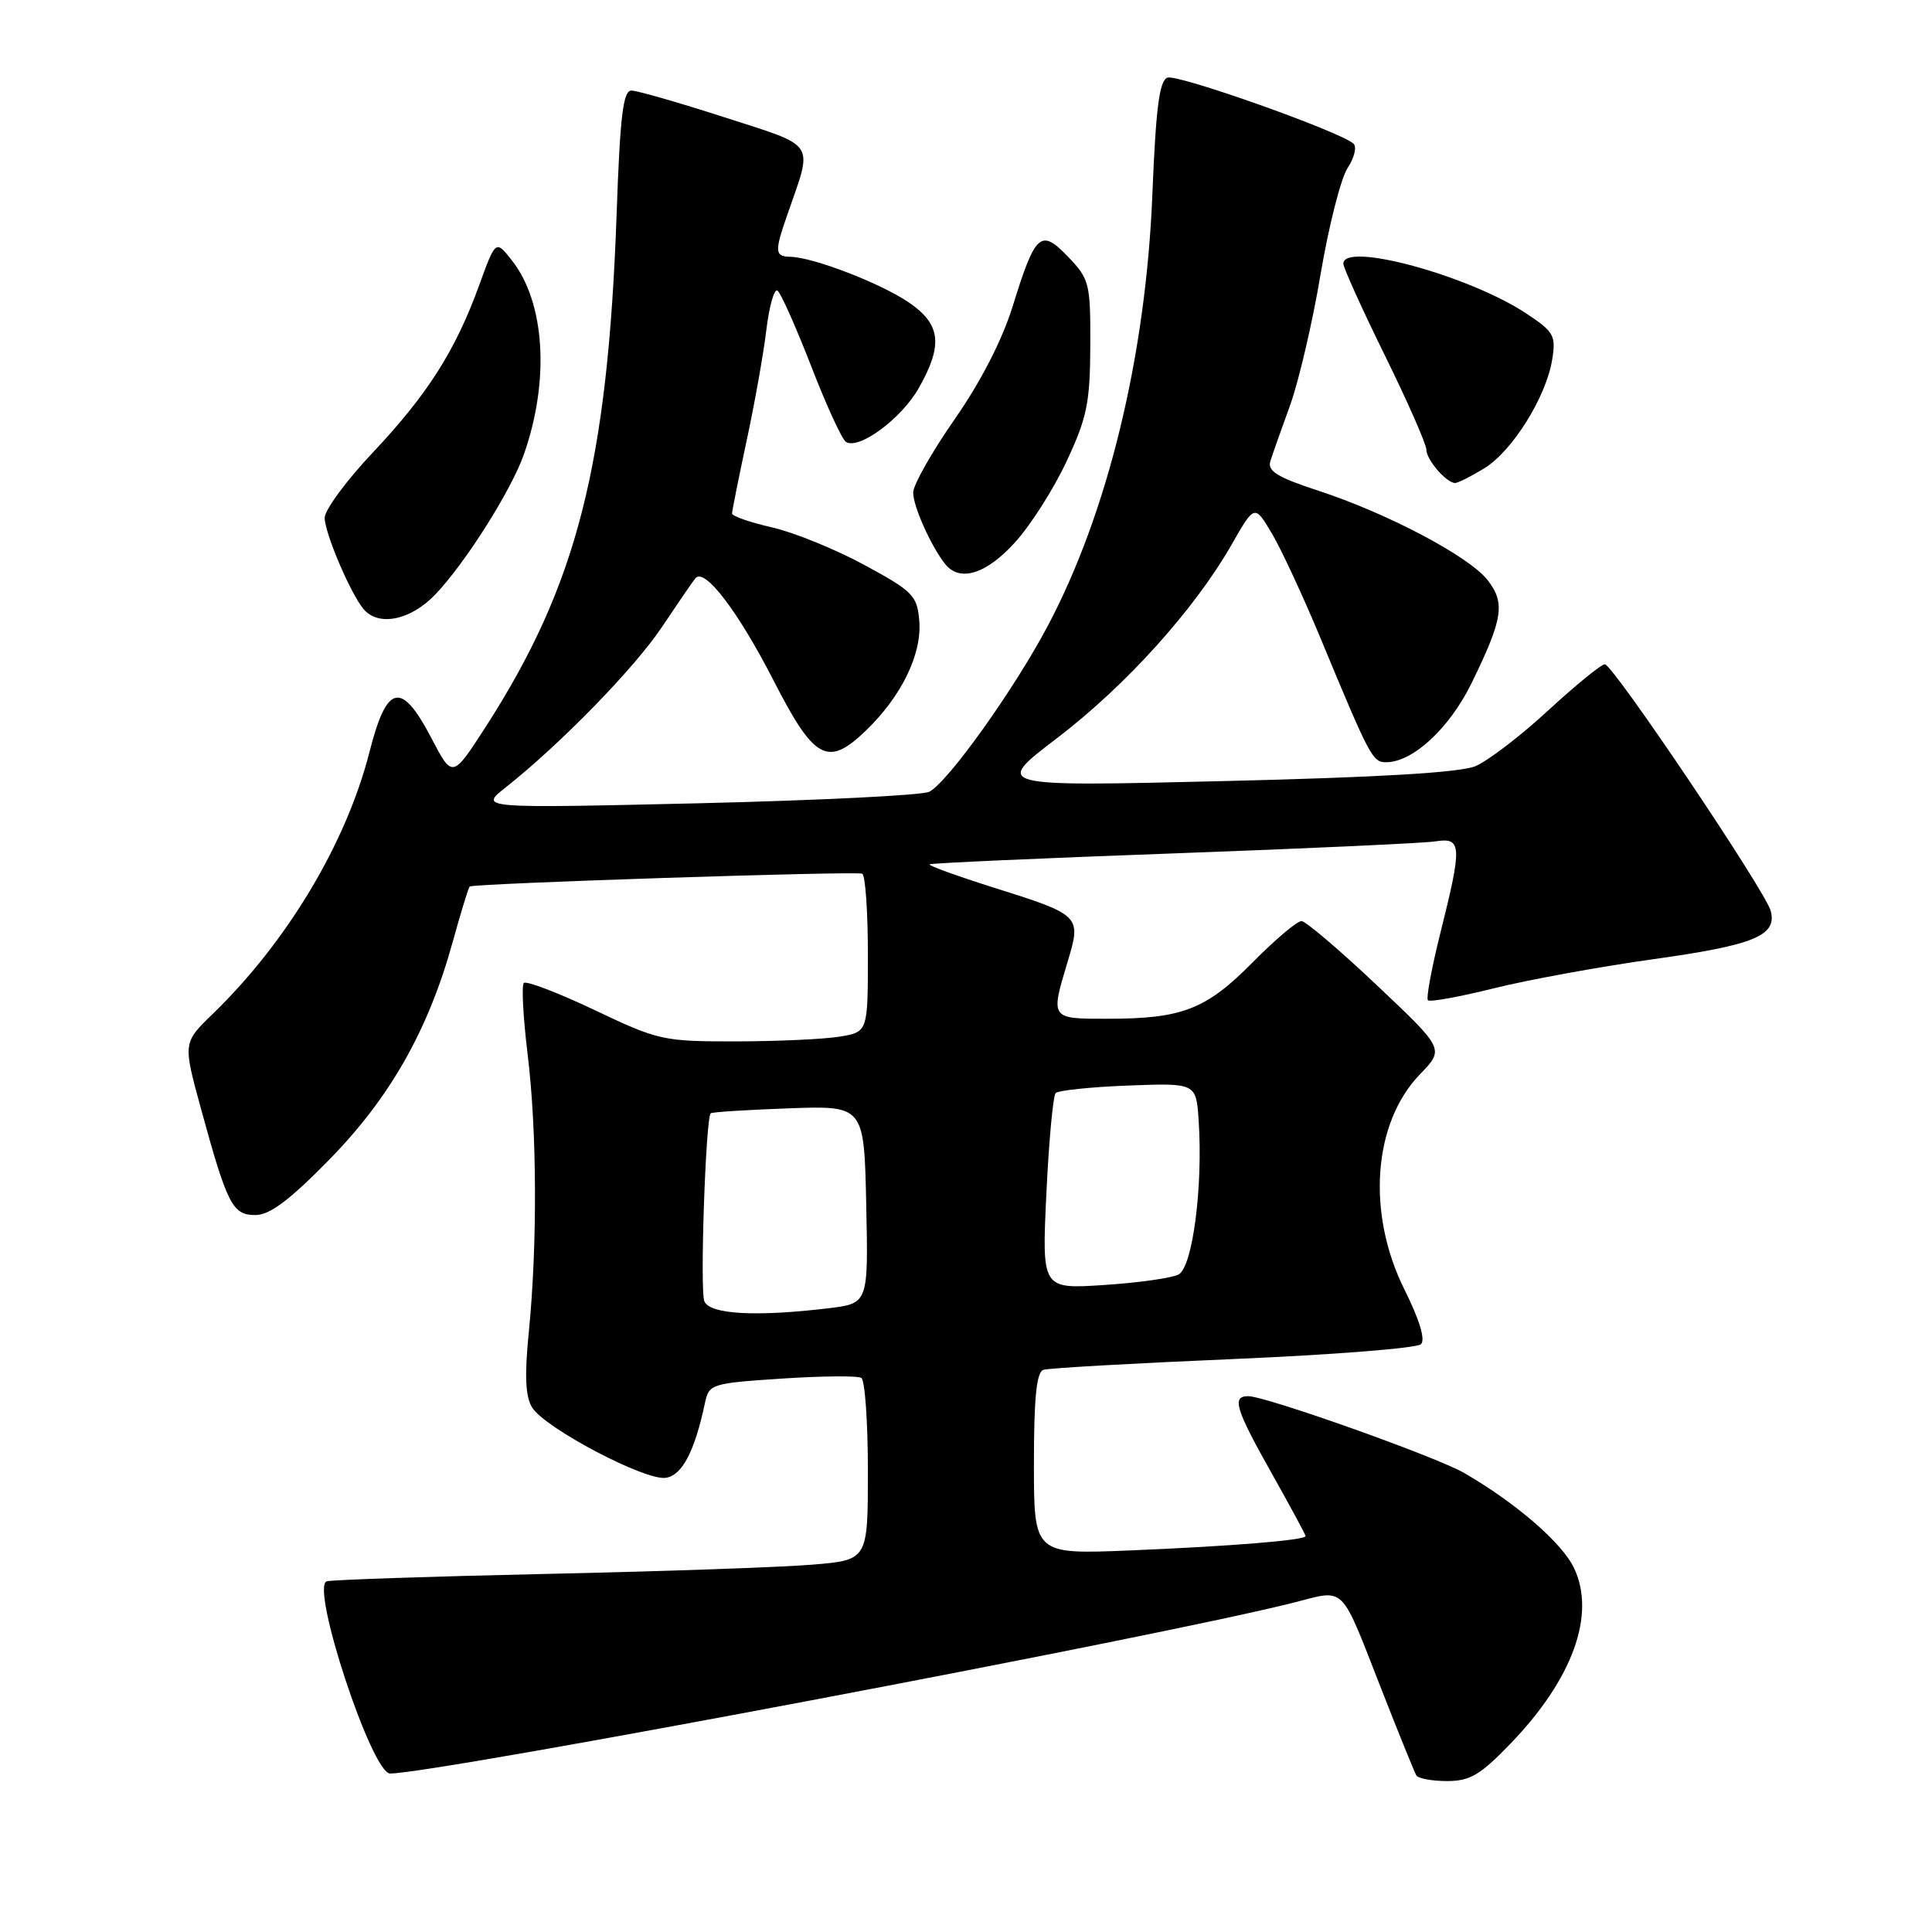 <?xml version="1.0" encoding="UTF-8" standalone="no"?>
<!DOCTYPE svg PUBLIC "-//W3C//DTD SVG 1.1//EN" "http://www.w3.org/Graphics/SVG/1.1/DTD/svg11.dtd" >
<svg xmlns="http://www.w3.org/2000/svg" xmlns:xlink="http://www.w3.org/1999/xlink" version="1.1" viewBox="0 0 256 256">
 <g >
 <path fill="currentColor"
d=" M 200.14 231.05 C 208.39 222.49 211.49 213.94 208.57 207.78 C 206.98 204.43 200.90 199.17 194.00 195.17 C 190.28 193.02 167.73 185.00 165.39 185.00 C 163.19 185.00 163.70 186.68 168.50 195.21 C 170.97 199.61 173.00 203.36 173.00 203.54 C 173.00 204.08 163.08 204.89 149.75 205.44 C 137.00 205.96 137.00 205.96 137.00 193.95 C 137.00 185.23 137.34 181.82 138.25 181.51 C 138.94 181.28 150.26 180.64 163.42 180.08 C 176.57 179.52 187.76 178.64 188.29 178.11 C 188.89 177.51 188.09 174.87 186.12 170.92 C 181.05 160.77 181.91 148.78 188.18 142.32 C 191.39 139.00 191.39 139.00 182.44 130.55 C 177.53 125.90 173.03 122.08 172.47 122.05 C 171.90 122.02 168.98 124.48 165.98 127.52 C 159.81 133.76 156.67 134.99 146.75 134.99 C 139.15 135.00 139.18 135.04 141.47 127.42 C 143.30 121.34 143.22 121.25 131.67 117.61 C 126.82 116.08 122.99 114.69 123.17 114.53 C 123.35 114.37 137.90 113.72 155.50 113.08 C 173.10 112.44 188.74 111.72 190.25 111.48 C 193.70 110.94 193.76 112.05 190.87 123.57 C 189.70 128.25 188.95 132.28 189.21 132.54 C 189.47 132.80 193.39 132.09 197.93 130.96 C 202.47 129.83 211.98 128.09 219.06 127.10 C 232.45 125.23 235.49 123.98 234.63 120.70 C 233.96 118.11 213.73 88.04 212.65 88.02 C 212.19 88.01 208.81 90.76 205.15 94.13 C 201.49 97.51 197.15 100.83 195.50 101.52 C 193.47 102.37 182.67 103.01 162.07 103.50 C 131.64 104.23 131.64 104.23 140.07 97.80 C 149.17 90.86 158.25 80.79 163.17 72.21 C 166.24 66.83 166.24 66.83 168.52 70.67 C 169.77 72.77 172.66 79.00 174.95 84.50 C 181.55 100.40 181.87 101.00 183.67 101.00 C 187.21 101.00 192.08 96.48 195.00 90.50 C 199.17 81.96 199.48 79.89 197.10 76.85 C 194.62 73.70 183.83 68.01 174.66 65.01 C 169.32 63.27 167.93 62.42 168.32 61.14 C 168.60 60.24 169.77 56.91 170.93 53.74 C 172.08 50.57 173.91 42.75 174.98 36.36 C 176.06 29.97 177.67 23.63 178.56 22.27 C 179.46 20.90 179.81 19.45 179.34 19.03 C 177.54 17.42 156.01 9.78 154.69 10.29 C 153.62 10.70 153.16 14.31 152.70 25.66 C 151.84 47.14 146.80 67.92 138.80 83.00 C 134.32 91.44 125.62 103.61 123.14 104.91 C 122.24 105.38 108.45 106.06 92.50 106.44 C 63.50 107.11 63.50 107.11 67.00 104.34 C 74.27 98.59 84.08 88.52 87.69 83.11 C 89.75 80.03 91.75 77.10 92.15 76.62 C 93.34 75.15 97.80 80.99 102.50 90.17 C 107.89 100.70 109.67 101.67 114.69 96.85 C 119.45 92.28 122.18 86.67 121.81 82.25 C 121.52 78.90 120.99 78.36 114.50 74.84 C 110.65 72.76 105.14 70.52 102.25 69.87 C 99.36 69.21 97.00 68.39 97.00 68.04 C 97.00 67.69 97.87 63.38 98.92 58.45 C 99.98 53.53 101.16 46.92 101.54 43.76 C 101.92 40.61 102.58 38.24 103.01 38.50 C 103.44 38.77 105.44 43.26 107.47 48.48 C 109.49 53.70 111.57 58.24 112.10 58.56 C 113.82 59.63 119.45 55.47 121.73 51.44 C 124.99 45.70 124.67 42.97 120.42 40.07 C 116.69 37.53 107.76 34.09 104.75 34.03 C 102.65 33.99 102.60 33.39 104.35 28.38 C 107.74 18.62 108.34 19.53 96.02 15.55 C 89.98 13.60 84.42 12.00 83.66 12.00 C 82.57 12.00 82.16 15.39 81.71 28.25 C 80.53 61.57 76.46 77.52 64.35 96.32 C 59.95 103.14 59.95 103.14 57.17 97.82 C 53.18 90.17 51.26 90.59 48.96 99.63 C 45.90 111.68 38.07 124.77 28.20 134.34 C 24.24 138.17 24.24 138.17 26.61 146.84 C 30.12 159.66 30.81 161.00 33.84 161.00 C 35.74 161.00 38.35 159.05 43.61 153.68 C 51.66 145.47 56.73 136.54 59.95 124.93 C 61.05 120.96 62.07 117.61 62.23 117.47 C 62.69 117.06 113.45 115.40 114.25 115.77 C 114.66 115.96 115.00 120.76 115.00 126.43 C 115.00 136.74 115.00 136.74 111.25 137.36 C 109.19 137.70 103.01 137.98 97.52 137.99 C 87.86 138.00 87.24 137.86 78.77 133.83 C 73.94 131.54 69.74 129.93 69.41 130.25 C 69.09 130.58 69.32 134.81 69.91 139.67 C 71.15 149.78 71.22 164.87 70.07 176.50 C 69.49 182.31 69.62 185.05 70.51 186.50 C 72.20 189.23 85.47 196.22 88.21 195.82 C 90.38 195.51 92.05 192.33 93.41 185.90 C 93.95 183.38 94.24 183.29 103.61 182.67 C 108.91 182.32 113.64 182.28 114.13 182.58 C 114.61 182.87 115.00 188.43 115.00 194.91 C 115.00 206.71 115.00 206.71 107.69 207.32 C 103.67 207.66 87.81 208.22 72.44 208.55 C 57.07 208.89 43.96 209.33 43.30 209.53 C 41.09 210.21 49.26 235.00 51.69 235.00 C 57.77 234.99 153.71 216.85 171.40 212.36 C 178.40 210.59 177.50 209.69 183.11 224.00 C 185.37 229.78 187.43 234.84 187.67 235.25 C 187.92 235.66 189.75 236.00 191.74 236.00 C 194.78 236.00 196.14 235.20 200.14 231.05 Z  M 57.70 78.75 C 61.68 74.57 67.76 64.95 69.42 60.20 C 72.86 50.41 72.22 40.09 67.84 34.52 C 65.68 31.78 65.68 31.78 63.51 37.75 C 60.37 46.42 56.67 52.25 49.42 59.94 C 45.89 63.68 43.01 67.59 43.02 68.62 C 43.05 70.67 46.42 78.60 48.16 80.69 C 50.13 83.07 54.42 82.20 57.70 78.75 Z  M 134.51 71.85 C 136.57 69.58 139.65 64.74 141.34 61.10 C 144.03 55.35 144.44 53.38 144.47 45.82 C 144.50 37.55 144.36 36.99 141.55 34.05 C 137.90 30.24 137.20 30.86 134.19 40.57 C 132.80 45.05 129.98 50.54 126.50 55.55 C 123.47 59.89 121.00 64.27 121.00 65.27 C 121.00 67.10 123.38 72.41 125.25 74.75 C 127.18 77.17 130.70 76.07 134.51 71.85 Z  M 196.67 62.06 C 200.38 59.79 204.86 52.63 205.67 47.67 C 206.19 44.46 205.91 43.97 202.23 41.53 C 194.63 36.50 178.00 31.98 178.00 34.94 C 178.00 35.46 180.47 40.93 183.50 47.09 C 186.53 53.25 189.00 58.87 189.00 59.58 C 189.00 60.92 191.66 64.00 192.82 64.00 C 193.19 63.99 194.93 63.12 196.67 62.06 Z  M 93.32 172.40 C 92.73 170.86 93.51 148.13 94.17 147.52 C 94.35 147.35 99.00 147.06 104.50 146.86 C 114.50 146.50 114.50 146.50 114.78 159.61 C 115.06 172.71 115.06 172.71 109.78 173.35 C 100.12 174.51 94.00 174.16 93.32 172.40 Z  M 138.65 158.15 C 138.98 151.19 139.54 145.20 139.88 144.84 C 140.22 144.48 144.55 144.03 149.50 143.84 C 158.50 143.50 158.50 143.50 158.83 148.50 C 159.41 157.31 158.02 167.92 156.16 168.88 C 155.25 169.35 150.80 169.98 146.28 170.27 C 138.05 170.81 138.05 170.81 138.65 158.15 Z "/>
</g>
</svg>